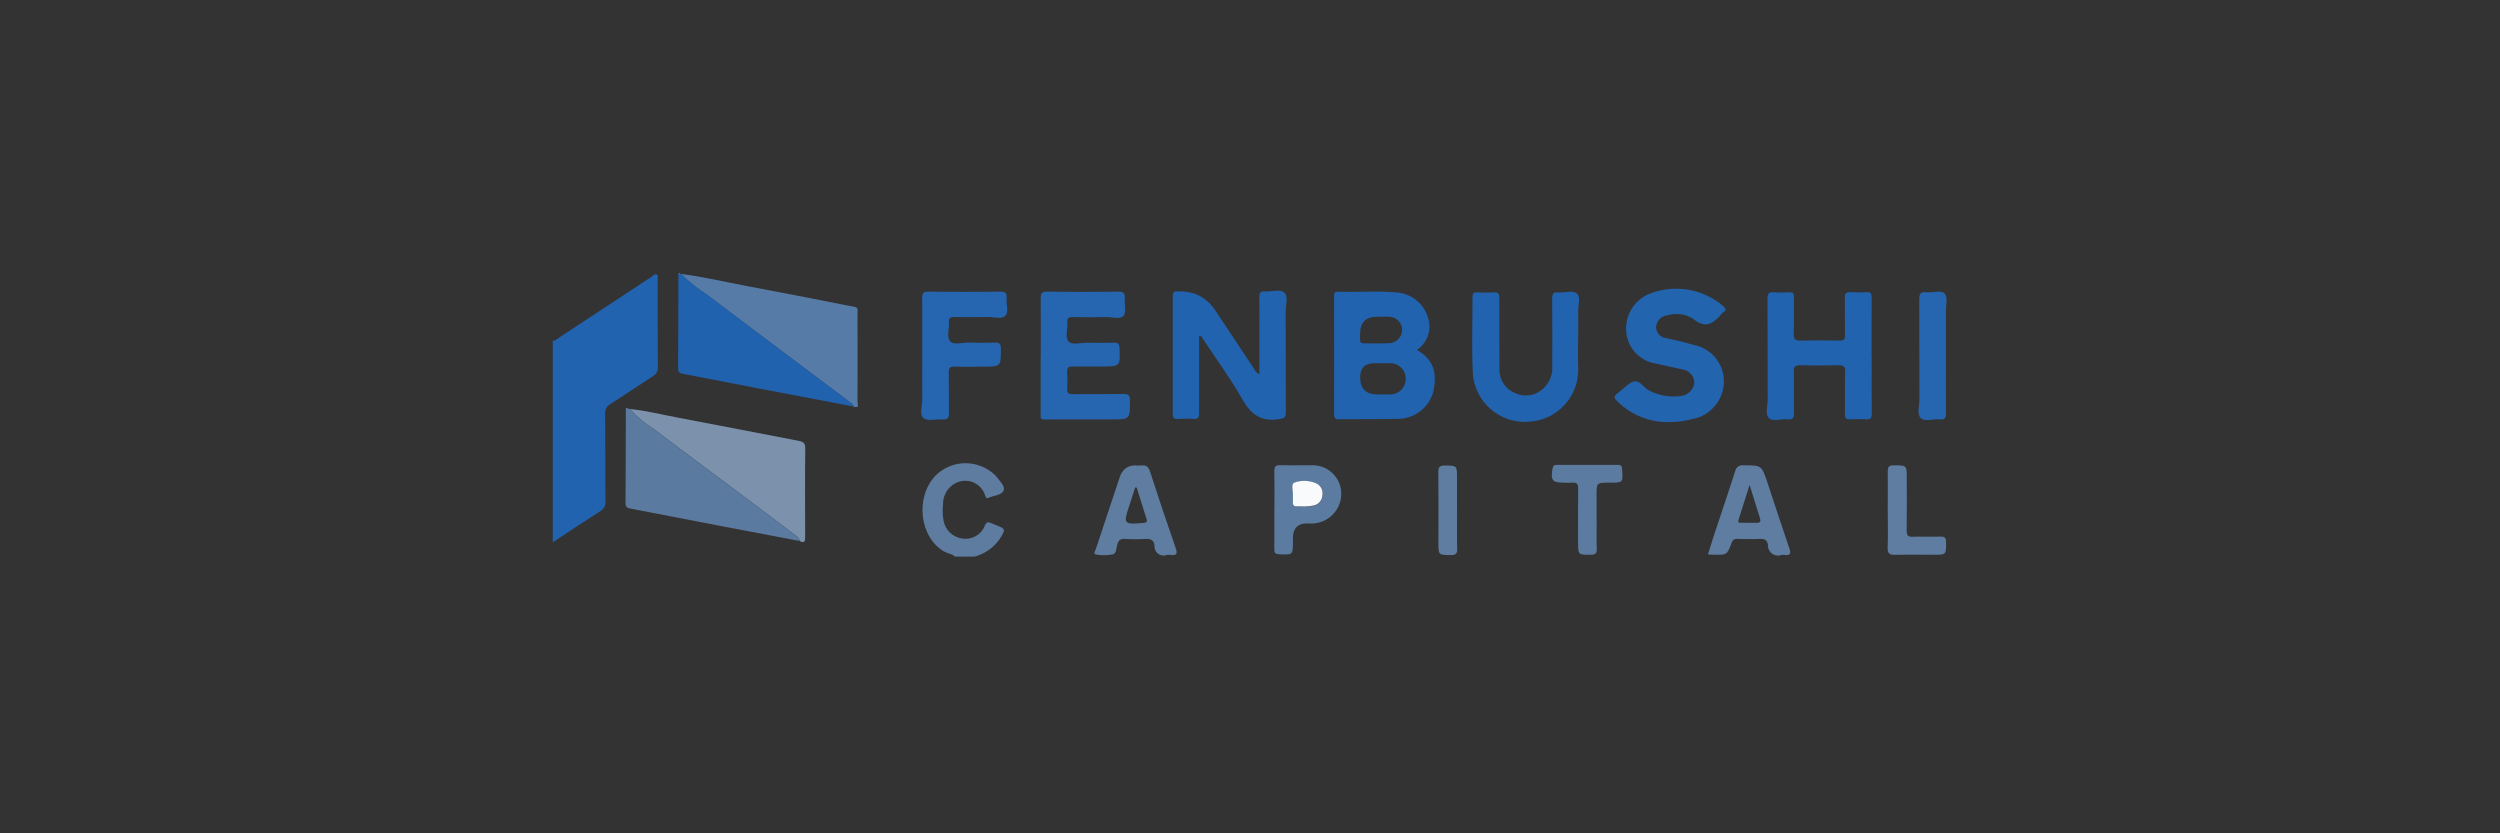 <?xml version="1.0" encoding="UTF-8"?>
<svg id="katman_1" data-name="katman 1" xmlns="http://www.w3.org/2000/svg" viewBox="0 0 300 100">
  <rect x="0" y="0" width="300" height="100" fill="#333333" stroke="none"/>
  <defs>
    <style>
      .cls-1 {
        fill: #f8fafc;
      }

      .cls-2 {
        fill: #7c92ac;
      }

      .cls-3 {
        fill: #2364af;
      }

      .cls-4 {
        fill: #2162af;
      }

      .cls-5 {
        fill: #2163af;
      }

      .cls-6 {
        fill: #2263af;
      }

      .cls-7 {
        fill: #5c7ba0;
      }

      .cls-8 {
        fill: #5a7a9f;
      }

      .cls-9 {
        fill: #567ba6;
      }

      .cls-10 {
        fill: #5d7ca0;
      }

      .cls-11 {
        fill: #5e7da1;
      }

      .cls-12 {
        fill: #2666b0;
      }
    </style>
  </defs>
  <path id="Path_401" data-name="Path 401" class="cls-6" d="M66.33,40.9c.35,0,.56-.26,.81-.42,3.68-2.42,7.36-4.84,11.04-7.26,.2-.13,.38-.43,.65-.26,.2,.13,.09,.42,.09,.64,0,3.49,0,6.97,.02,10.46,.03,.45-.2,.89-.61,1.1-1.7,1.09-3.36,2.23-5.07,3.31-.43,.22-.68,.68-.64,1.16,.03,3.52,0,7.03,.03,10.54,.05,.48-.19,.94-.62,1.17-1.92,1.22-3.81,2.49-5.7,3.74v-24.18Z"/>
  <path id="Path_402" data-name="Path 402" class="cls-10" d="M114.59,66.79c-.33-.34-.82-.35-1.21-.56-3.01-1.65-3.62-6.47-1.15-9.13,1.98-2,5.21-2.02,7.21-.05l.05,.05s.08,.08,.11,.13c.38,.52,1.06,1.12,.82,1.66s-1.17,.57-1.78,.84c-.34,.15-.36-.16-.45-.35-.42-1.24-1.74-1.94-3.01-1.6-1.19,.33-2.01,1.42-2.01,2.65-.08,.68-.07,1.36,.05,2.03,.2,1.13,1.1,2,2.23,2.16,1.17,.2,2.31-.45,2.73-1.56,.17-.38,.35-.47,.7-.31,.18,.08,.37,.16,.55,.23,1.28,.5,1.26,.49,.57,1.65-.72,1.06-1.79,1.82-3.03,2.16h-2.39Z"/>
  <path id="Path_403" data-name="Path 403" class="cls-5" d="M143.89,40.33v3.61c0,1.9-.01,3.8,0,5.7,0,.48-.14,.66-.63,.63-.65-.04-1.31-.04-1.96,0-.47,.03-.57-.17-.57-.6,.01-4.71,.01-9.41,0-14.12,0-.44,.13-.64,.58-.58,.03,0,.06,0,.09,0q2.85-.08,4.44,2.29c1.56,2.33,3.1,4.67,4.66,7.01,.13,.28,.35,.51,.63,.65v-4.35c0-1.64,.02-3.29-.01-4.93,0-.52,.16-.71,.69-.67,.79,.06,1.81-.32,2.31,.14s.16,1.5,.16,2.28c.02,4.03,0,8.06,.02,12.08,0,.63-.18,.72-.79,.82-2.16,.36-3.4-.55-4.44-2.39-1.42-2.51-3.15-4.85-4.74-7.26-.08-.13-.11-.33-.43-.32Z"/>
  <path id="Path_404" data-name="Path 404" class="cls-6" d="M170.03,42c2.11,1.18,2.43,2.92,1.96,5.03-.53,1.9-2.26,3.23-4.23,3.23-2.36,.06-4.73,.02-7.09,.05-.45,0-.58-.14-.58-.58,.01-4.71,.02-9.41,0-14.12,0-.33-.02-.61,.46-.6,2.42,.06,4.85-.13,7.26,.1,2.09,.26,3.67,2.01,3.73,4.12-.03,1.11-.59,2.15-1.52,2.77Zm-4.74,5.33c.54,0,1.08,.03,1.62,0,1.02-.04,1.81-.89,1.78-1.91,0-1.01-.81-1.82-1.81-1.83,0,0-.02,0-.03,0-.65-.02-1.31,0-1.96,0q-1.67,0-1.67,1.7,0,2.05,2.08,2.04h0Zm-.01-9.32q-2.07-.02-2.07,2.05c0,.23,.01,.45,0,.68-.02,.32,.13,.46,.45,.46,1.05,0,2.11,.03,3.16-.02,.83-.1,1.45-.8,1.44-1.64-.03-.8-.65-1.45-1.45-1.52-.51-.04-1.02-.01-1.54-.01h0Z"/>
  <path id="Path_405" data-name="Path 405" class="cls-9" d="M81.73,32.87c2.68,.35,5.31,.97,7.97,1.47,4,.75,7.99,1.52,11.98,2.32,1.47,.29,1.21,.02,1.22,1.48,.02,3.35,.01,6.69,0,10.04,0,.24,.3,.86-.46,.62-.06-.19-.18-.36-.35-.46-5.73-4.3-11.47-8.6-17.18-12.92-1.14-.73-2.21-1.58-3.17-2.53Z"/>
  <path id="Path_406" data-name="Path 406" class="cls-2" d="M75.57,49.08c1.93,.18,3.8,.67,5.7,1.02,4.86,.91,9.71,1.88,14.57,2.8,.57,.11,.79,.28,.79,.91-.04,3.52-.02,7.03-.01,10.55,0,.49,0,.9-.67,.56,0-.33-.24-.49-.47-.66-1.58-1.19-3.15-2.39-4.73-3.57-4.07-3.05-8.16-6.07-12.2-9.14-1.1-.68-2.09-1.51-2.97-2.46Z"/>
  <path id="Path_407" data-name="Path 407" class="cls-8" d="M75.57,49.08c.87,.95,1.87,1.78,2.96,2.46,4.04,3.08,8.14,6.1,12.2,9.14,1.58,1.18,3.16,2.38,4.73,3.57,.23,.17,.47,.33,.47,.66-3.01-.57-6.02-1.13-9.03-1.71-3.74-.72-7.47-1.45-11.2-2.16-.42-.08-.64-.17-.64-.67,.03-3.76,.03-7.53,.04-11.29l.2-.07,.27,.06Z"/>
  <path id="Path_408" data-name="Path 408" class="cls-4" d="M81.73,32.87c.97,.95,2.03,1.8,3.17,2.53,5.71,4.33,11.45,8.62,17.18,12.92,.17,.11,.3,.27,.35,.46-3.82-.73-7.65-1.45-11.47-2.18-2.98-.57-5.97-1.17-8.96-1.73-.42-.08-.63-.18-.63-.67,.03-3.77,.03-7.54,.04-11.31l.23-.06s.07,0,.09,.03Z"/>
  <path id="Path_409" data-name="Path 409" class="cls-3" d="M200.35,50.65c-2.36,.07-4.64-.85-6.3-2.52-.42-.4-.4-.62,.07-.95,.65-.45,1.2-1.18,1.91-1.39,.75-.22,1.21,.74,1.87,1.08,1.17,.6,2.5,.83,3.81,.65,.81-.09,1.47-.71,1.61-1.52,.02-.87-.63-1.6-1.49-1.68-1.05-.24-2.11-.46-3.16-.7-1.83-.29-3.26-1.75-3.5-3.59-.26-1.95,.77-3.85,2.55-4.69,3.06-1.3,6.59-.75,9.1,1.42,.3,.29,.35,.48-.02,.71-.07,.05-.13,.11-.18,.18-.98,1.11-1.91,1.9-3.44,.6-.91-.57-2.02-.72-3.05-.42-.74,.05-1.33,.63-1.4,1.37-.02,.72,.53,1.32,1.24,1.38,1.11,.24,2.22,.5,3.31,.82,2.12,.41,3.64,2.3,3.59,4.47-.06,2.18-1.65,4.03-3.8,4.42-.88,.24-1.8,.36-2.71,.36Z"/>
  <path id="Path_410" data-name="Path 410" class="cls-6" d="M224.6,42.74c0,2.3-.01,4.6,.01,6.89,0,.51-.12,.72-.66,.69-.63-.04-1.25-.04-1.88,0-.52,.03-.69-.14-.68-.67,.03-1.67-.02-3.35,.03-5.02,.02-.65-.19-.81-.82-.8-1.54,.04-3.08,.04-4.62,0-.58-.01-.73,.19-.72,.73,.03,1.64-.02,3.29,.02,4.94,.01,.6-.11,.9-.79,.82-.76-.09-1.75,.31-2.22-.15s-.15-1.45-.15-2.21c-.01-4.03,0-8.06-.02-12.09,0-.63,.14-.86,.8-.8,.6,.05,1.2,.05,1.79,0,.45-.02,.59,.14,.58,.58-.02,1.47,.03,2.95-.02,4.42-.02,.65,.19,.82,.82,.8,1.57-.04,3.14-.03,4.7,0,.49,0,.64-.15,.63-.63-.03-1.5,.01-3.01-.02-4.51-.01-.53,.17-.7,.68-.67,.63,.04,1.25,.04,1.88,0,.55-.04,.67,.18,.66,.68-.02,2.33-.01,4.65-.01,6.98Z"/>
  <path id="Path_411" data-name="Path 411" class="cls-12" d="M124.89,42.65c0-2.3,.02-4.59-.01-6.89,0-.6,.18-.77,.77-.76,2.85,.03,5.7,.04,8.54,0,.67,0,.83,.22,.78,.83-.06,.7,.22,1.63-.14,2.05-.42,.49-1.39,.15-2.11,.17-1.34,.03-2.68,.03-4.02,0-.49,0-.66,.15-.62,.63,.07,.78-.32,1.79,.15,2.3,.45,.48,1.46,.13,2.21,.14,1.08,.03,2.16,.03,3.25,0,.47-.01,.63,.13,.65,.62,.09,2.24,.1,2.24-2.16,2.24-1.17,0-2.34,.02-3.5,0-.49-.01-.64,.15-.62,.63,.04,.68,.04,1.36,0,2.04-.03,.55,.2,.66,.7,.65,2.03-.02,4.05,.01,6.07-.02,.59,0,.77,.16,.77,.76,0,2.29,.02,2.29-2.3,2.29s-4.79,0-7.18,0c-1.45,0-1.23,.2-1.24-1.28-.01-2.14,0-4.27,0-6.39Z"/>
  <path id="Path_412" data-name="Path 412" class="cls-6" d="M189.38,40.35c0,1.31-.06,2.61,.01,3.91,.05,3.38-2.58,6.18-5.95,6.35-3.45,.25-6.44-2.33-6.7-5.78v-.08c-.15-3.05-.03-6.12-.04-9.19,0-.39,.15-.48,.51-.47,.68,.02,1.37,.04,2.05,0,.55-.04,.66,.18,.66,.68-.01,2.84,0,5.67,.01,8.51-.04,1.29,.74,2.47,1.96,2.92,1.16,.52,2.51,.25,3.39-.66,.72-.71,1.08-1.7,.99-2.71,.01-2.67,.02-5.33-.01-8,0-.6,.16-.81,.76-.74,.76,.08,1.75-.31,2.22,.15s.12,1.45,.14,2.21c.02,.96,0,1.93,0,2.89Z"/>
  <path id="Path_413" data-name="Path 413" class="cls-12" d="M110.67,42.62c0-2.3,.02-4.6-.01-6.89,0-.56,.15-.73,.72-.73,2.91,.03,5.81,.03,8.72,0,.6,0,.73,.22,.69,.74-.06,.73,.29,1.67-.14,2.14s-1.4,.14-2.12,.16c-1.34,.03-2.68,.03-4.02,0-.48,0-.68,.13-.64,.62,.07,.79-.32,1.78,.15,2.3,.45,.48,1.45,.13,2.21,.15,1.05,.03,2.11,.04,3.16,0,.58-.02,.71,.19,.71,.73,.01,2.16,.03,2.16-2.16,2.16-1.14,0-2.28,.03-3.42,0-.53-.02-.68,.16-.67,.68,.03,1.64,0,3.29,.02,4.93,0,.55-.15,.76-.72,.72-.79-.06-1.82,.24-2.32-.15-.53-.42-.15-1.49-.16-2.27-.03-1.76,0-3.52,0-5.28Z"/>
  <path id="Path_414" data-name="Path 414" class="cls-11" d="M136.32,55.86c.2,.01,.4,.01,.6,0,.6-.08,.9,.13,1.09,.74,.99,3.07,2.01,6.13,3.08,9.18,.26,.75,.04,.89-.64,.81-.14-.02-.29-.02-.43,0-.56,.22-1.19-.06-1.41-.62-.06-.15-.08-.32-.07-.48-.06-.67-.45-.86-1.1-.82-.83,.05-1.65,.05-2.48,0-.54-.03-.75,.19-.89,.67-.12,.42-.08,1.06-.52,1.18-.64,.13-1.3,.14-1.95,.04-.49-.06-.17-.45-.1-.67,.61-1.86,1.23-3.71,1.85-5.57,.34-1.02,.68-2.04,1.02-3.07q.46-1.41,1.95-1.41Zm.09,2.65l-.19-.02c-.24,.74-.47,1.49-.72,2.23-.72,2.18-.66,2.24,1.73,2.03,.42-.04,.45-.16,.34-.52-.4-1.23-.77-2.48-1.16-3.72h0Z"/>
  <path id="Path_415" data-name="Path 415" class="cls-11" d="M204.95,66.55c.25-.79,.47-1.54,.72-2.29,.85-2.58,1.73-5.15,2.56-7.74,.09-.45,.52-.76,.97-.68,2.2,0,2.2-.01,2.88,2.04,.88,2.63,1.73,5.27,2.63,7.89,.22,.63,.17,.92-.57,.82-.11-.02-.23-.02-.34,0-.63,.24-1.33-.07-1.57-.7-.06-.16-.09-.33-.08-.51-.07-.56-.39-.73-.93-.71-.91,.04-1.82,.02-2.73,0-.31-.05-.62,.14-.69,.45-.55,1.48-.57,1.47-2.16,1.45-.2,0-.39-.02-.68-.04Zm5-8.36c-.48,1.52-.9,2.86-1.33,4.2-.12,.39,.16,.34,.38,.35,.6,0,1.19,0,1.79,0,.45,.01,.53-.17,.4-.57-.4-1.26-.79-2.52-1.24-3.99h0Z"/>
  <path id="Path_416" data-name="Path 416" class="cls-12" d="M233.51,42.74c0,2.3-.02,4.59,.01,6.88,0,.57-.17,.74-.72,.7-.79-.07-1.81,.32-2.31-.15s-.15-1.51-.16-2.29c-.02-3.97,0-7.93-.02-11.9,0-.68,.12-1.01,.87-.91s1.76-.32,2.2,.18c.37,.43,.13,1.4,.13,2.13,0,1.79,0,3.57,0,5.36Z"/>
  <path id="Path_417" data-name="Path 417" class="cls-7" d="M152.93,61.13c0-1.53,.02-3.06-.01-4.59-.01-.56,.17-.74,.73-.72,1.25,.04,2.5,0,3.76,.01,1.89-.06,3.48,1.42,3.54,3.31,0,.1,0,.21,0,.31-.12,1.98-1.81,3.48-3.79,3.37-.03,0-.06,0-.09,0q-1.92-.13-1.92,1.8v.34c0,1.65,0,1.63-1.67,1.55-.47-.02-.57-.2-.56-.62,.02-1.59,0-3.17,0-4.76Zm3.48-.36v.04c.42,0,.85-.05,1.27-.13,.61-.14,1.04-.68,1.04-1.3,.08-.59-.25-1.16-.8-1.38-.82-.34-1.74-.37-2.58-.07-.46,.18-.12,1.09-.17,1.67-.02,.22,0,.45,0,.68-.03,.36,.12,.53,.49,.51,.26-.01,.52,0,.77,0h0Z"/>
  <path id="Path_418" data-name="Path 418" class="cls-7" d="M191.6,62.18c0,1.22-.03,2.44,.01,3.65,.01,.54-.12,.74-.7,.74-1.54,0-1.54,.03-1.54-1.51,0-2.12-.02-4.25,.01-6.37,0-.57-.11-.85-.74-.77-.31,.02-.63,.03-.94,0-1.44,0-1.64-.26-1.39-1.73,.06-.34,.24-.41,.52-.41h7.34c.37,0,.46,.18,.48,.52,.12,1.62,.13,1.62-1.49,1.62s-1.57,0-1.57,1.54v2.72Z"/>
  <path id="Path_419" data-name="Path 419" class="cls-11" d="M226.53,61.19c0-1.53,.02-3.06,0-4.6,0-.52,.09-.75,.7-.75,1.58,0,1.58-.03,1.58,1.56,0,2.1,.02,4.2-.01,6.3,0,.57,.18,.73,.73,.71,1.11-.04,2.23,.02,3.33-.02,.54-.02,.66,.17,.67,.68,0,1.5,.03,1.5-1.47,1.5s-3.08-.03-4.62,.01c-.69,.02-.95-.14-.92-.88,.06-1.51,.01-3.01,.01-4.51Z"/>
  <path id="Path_420" data-name="Path 420" class="cls-11" d="M174.85,61.17c0,1.56-.03,3.12,.01,4.67,.02,.6-.16,.77-.77,.77-1.47-.02-1.48,.01-1.48-1.49,0-2.83,.02-5.67-.01-8.5,0-.6,.18-.76,.77-.76,1.47,.02,1.47,0,1.47,1.48v3.83Z"/>
  <path id="Path_421" data-name="Path 421" class="cls-9" d="M81.64,32.84l-.23,.06c.03-.21,.13-.14,.23-.06Z"/>
  <path id="Path_422" data-name="Path 422" class="cls-2" d="M75.31,49.02l-.2,.07c0-.2,.1-.14,.2-.07Z"/>
  <path id="Path_423" data-name="Path 423" class="cls-1" d="M156.41,60.77c-.25,0-.51,0-.77,0-.37,.02-.52-.15-.49-.51,.02-.22-.02-.45,0-.68,.06-.58-.29-1.48,.17-1.67,.84-.3,1.76-.27,2.58,.07,.55,.23,.88,.79,.8,1.38,0,.62-.43,1.16-1.04,1.3-.42,.08-.84,.12-1.27,.13v-.03Z"/>
</svg>
